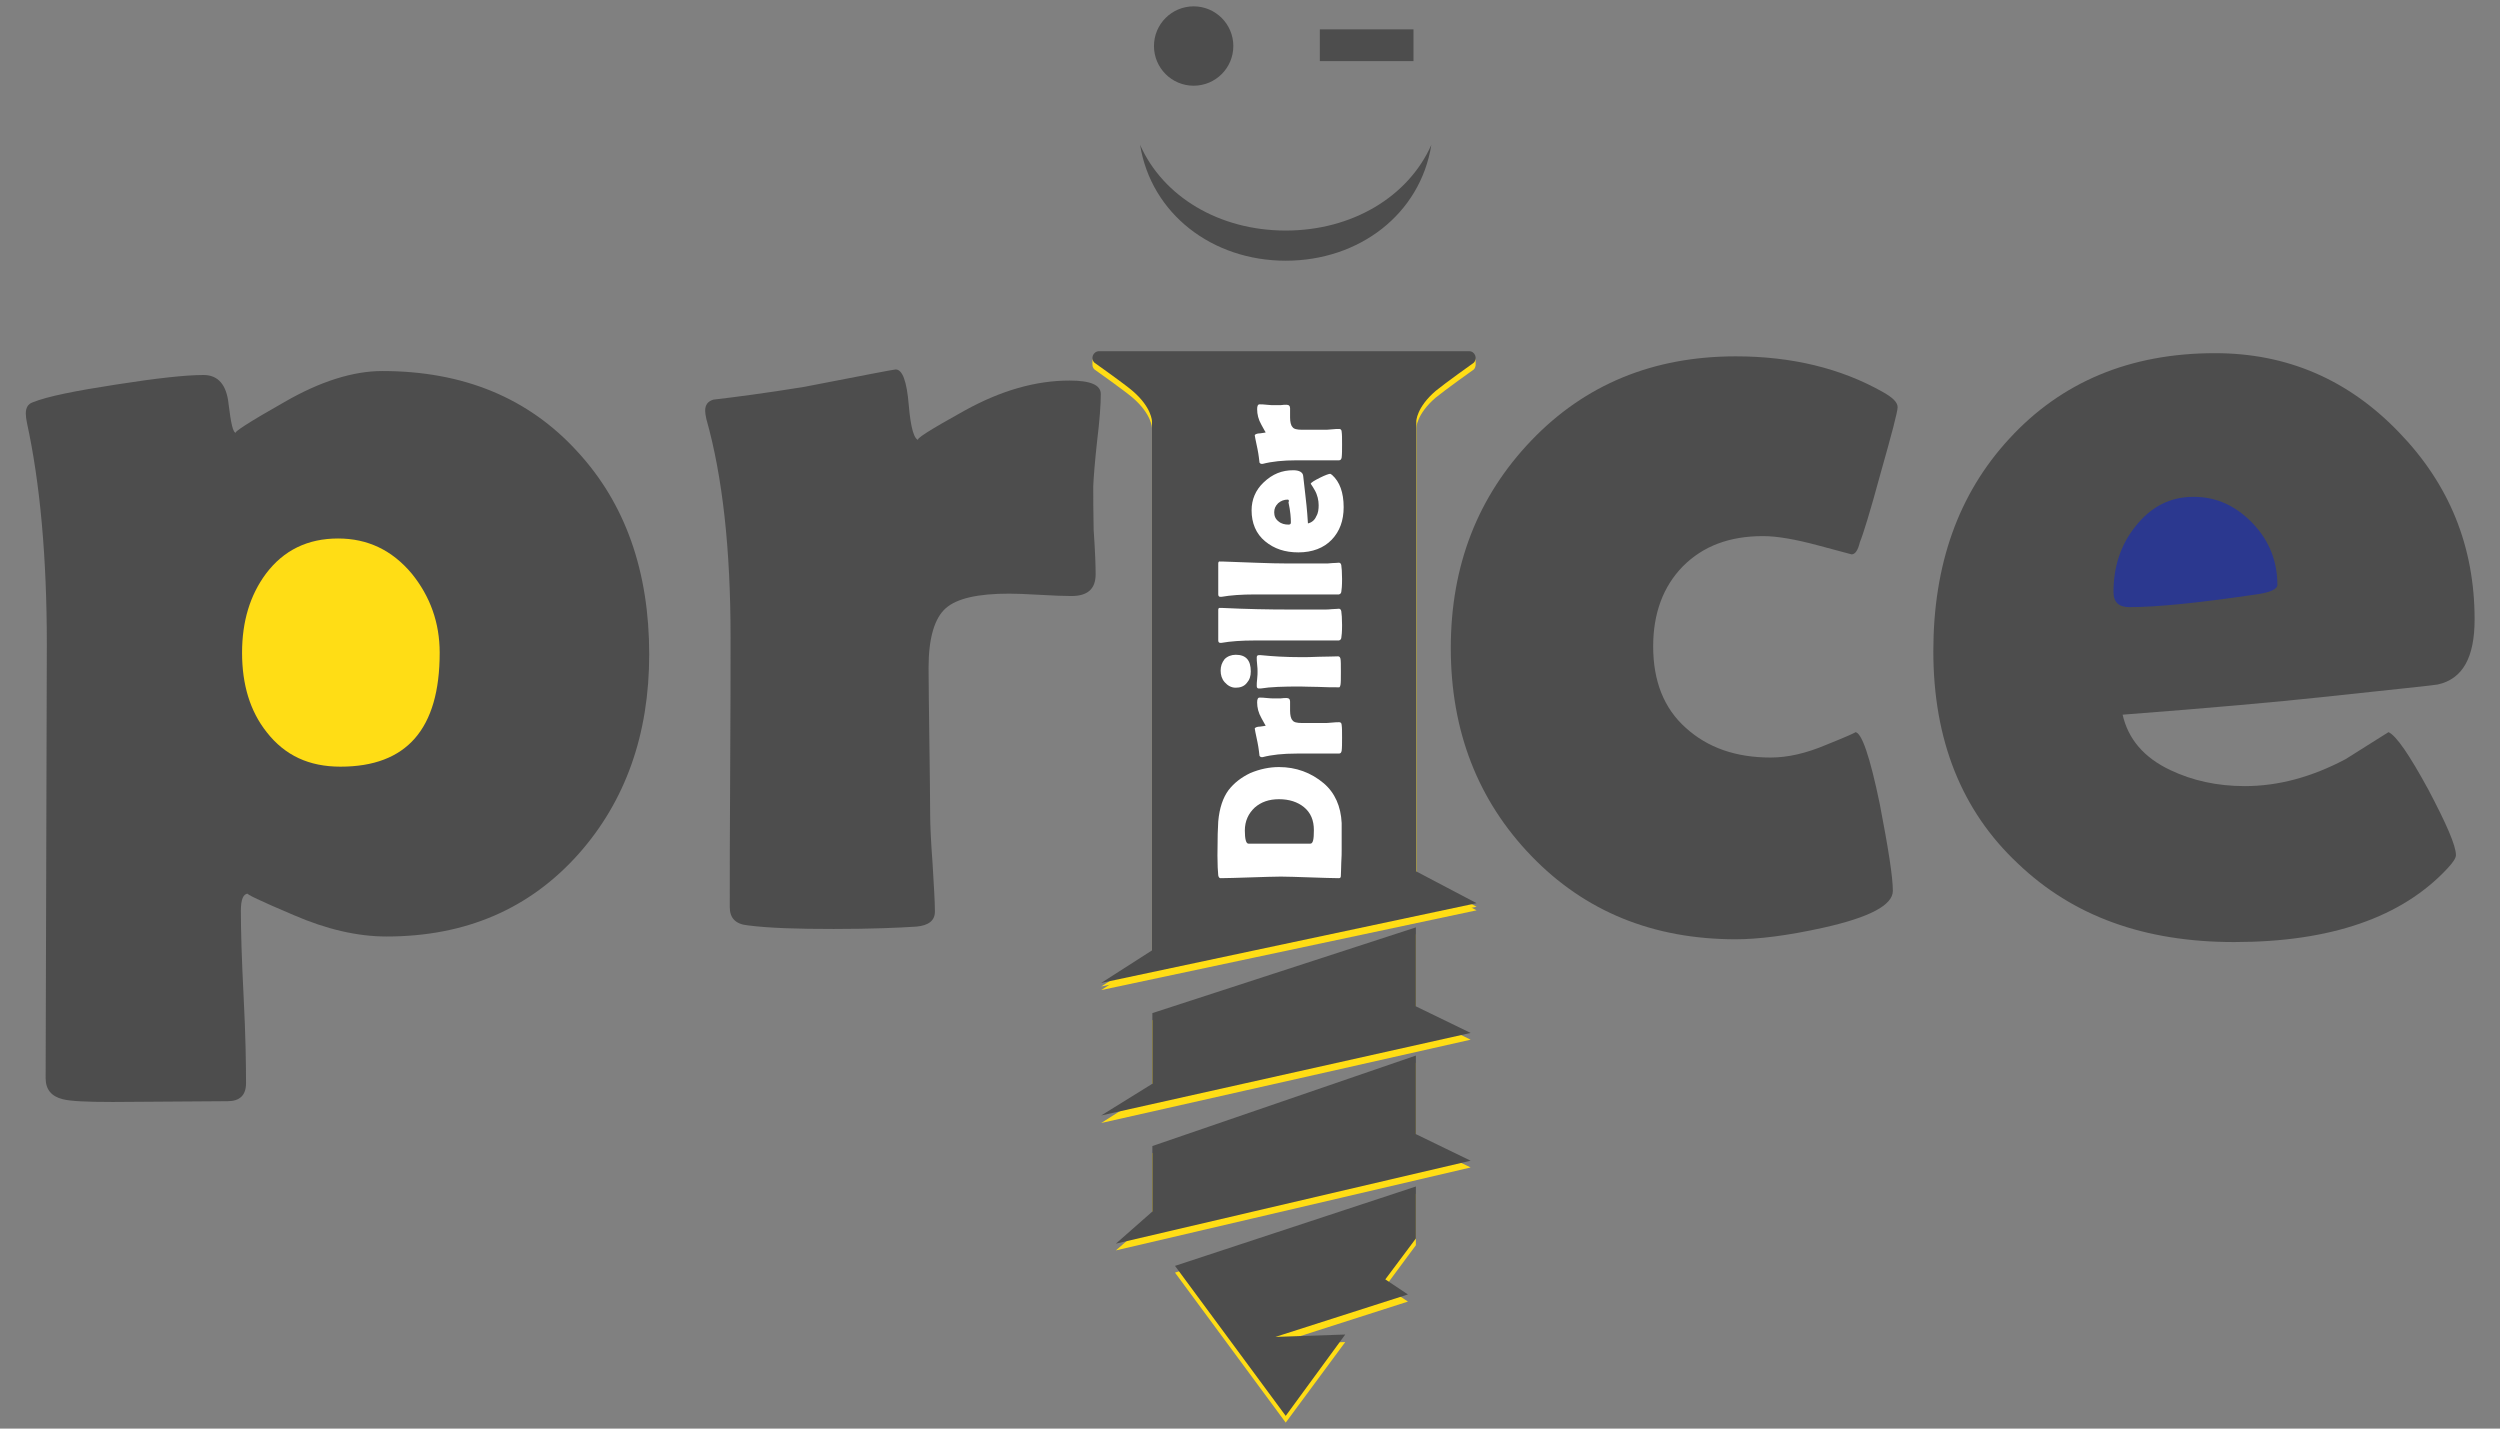 <?xml version="1.0" encoding="utf-8"?>
<!-- Generator: Adobe Illustrator 24.2.1, SVG Export Plug-In . SVG Version: 6.00 Build 0)  -->
<svg version="1.1" id="Layer_1" xmlns="http://www.w3.org/2000/svg" xmlns:xlink="http://www.w3.org/1999/xlink" x="0px" y="0px"
	 viewBox="0 0 63 36" style="enable-background:new 0 0 63 36;" xml:space="preserve">
<rect x="0" y="0" width="63" height="36" fill="#808080" stroke="none"/>
<style type="text/css">
	.st0{fill:#4D4D4D;}
	.st1{fill:#FFDD15;}
	.st2{fill:#2B388F;}
	.st3{fill:#FFFFFF;}
</style>
<g>
	<path class="st0" d="M16.36,16.49c0,2.02-0.6,3.7-1.78,5.03c-1.23,1.38-2.84,2.08-4.84,2.08c-0.73,0-1.51-0.18-2.34-0.54
		c-0.85-0.36-1.22-0.54-1.15-0.54c-0.12,0-0.18,0.15-0.18,0.43c0,0.49,0.02,1.21,0.07,2.18S6.2,26.82,6.2,27.3
		c0,0.3-0.16,0.45-0.46,0.45l-2.9,0.02c-0.65,0-1.07-0.02-1.26-0.07c-0.28-0.07-0.43-0.24-0.43-0.53l0.03-10.93
		c0-2.2-0.17-4.06-0.5-5.58c-0.02-0.09-0.03-0.18-0.03-0.24c0-0.15,0.06-0.24,0.17-0.28c0.37-0.15,1.07-0.29,2.11-0.45
		c1.02-0.16,1.75-0.24,2.2-0.24c0.37,0,0.58,0.25,0.63,0.73c0.06,0.49,0.11,0.73,0.19,0.73c-0.09,0,0.3-0.26,1.22-0.78
		c0.9-0.52,1.73-0.78,2.46-0.78c2.05,0,3.69,0.68,4.92,2.03C15.76,12.69,16.36,14.4,16.36,16.49z"/>
	<path class="st1" d="M11.08,16.45c0-0.76-0.24-1.42-0.7-1.99c-0.5-0.6-1.12-0.89-1.86-0.89c-0.76,0-1.37,0.29-1.82,0.89
		c-0.4,0.54-0.6,1.2-0.6,1.99c0,0.8,0.2,1.47,0.62,2c0.46,0.59,1.07,0.87,1.86,0.87C10.25,19.32,11.08,18.37,11.08,16.45z"/>
	<path class="st0" d="M27.61,14.47c0,0.37-0.2,0.55-0.61,0.55c-0.18,0-0.44-0.01-0.79-0.03c-0.35-0.02-0.6-0.03-0.78-0.03
		c-0.79,0-1.32,0.12-1.6,0.37c-0.28,0.25-0.43,0.75-0.43,1.49c0,0.41,0.01,1.03,0.02,1.85c0.01,0.82,0.02,1.44,0.02,1.85
		c0,0.27,0.02,0.69,0.06,1.23c0.03,0.54,0.06,0.95,0.06,1.22c0,0.23-0.16,0.35-0.46,0.38c-0.45,0.03-1.15,0.06-2.09,0.06
		c-0.9,0-1.61-0.02-2.16-0.09c-0.32-0.03-0.46-0.19-0.46-0.46c0-0.76,0-1.89,0.01-3.4c0.01-1.51,0.01-2.64,0.01-3.4
		c0-2.22-0.2-4.05-0.61-5.5c-0.02-0.09-0.03-0.16-0.03-0.21c0-0.15,0.07-0.24,0.21-0.28c0.52-0.06,1.29-0.16,2.28-0.32
		c1.49-0.29,2.27-0.44,2.31-0.44c0.17,0,0.28,0.29,0.33,0.89c0.05,0.6,0.14,0.89,0.26,0.89c-0.14,0,0.26-0.25,1.16-0.75
		c0.91-0.5,1.78-0.75,2.63-0.75c0.53,0,0.79,0.11,0.79,0.34c0,0.27-0.03,0.67-0.09,1.16c-0.06,0.54-0.09,0.93-0.1,1.16
		c0,0.27,0,0.64,0.01,1.1C27.6,13.92,27.61,14.29,27.61,14.47z"/>
	<path class="st0" d="M46.66,13.97c-0.01,0-0.29-0.08-0.86-0.23c-0.56-0.15-1.02-0.23-1.37-0.23c-0.85,0-1.51,0.25-2.02,0.76
		c-0.5,0.51-0.75,1.19-0.75,2.02c0,0.87,0.27,1.56,0.82,2.05c0.55,0.5,1.26,0.75,2.14,0.75c0.42,0,0.88-0.1,1.4-0.32
		c0.52-0.21,0.77-0.32,0.73-0.32c0.16,0,0.37,0.6,0.62,1.81c0.21,1.09,0.33,1.83,0.33,2.19s-0.59,0.67-1.76,0.93
		c-0.9,0.2-1.64,0.29-2.2,0.29c-2.08,0-3.8-0.7-5.15-2.1c-1.35-1.4-2.03-3.15-2.03-5.24c0-2.08,0.68-3.82,2.03-5.23
		c1.35-1.41,3.07-2.12,5.15-2.12c1.41,0,2.65,0.3,3.71,0.9c0.25,0.14,0.37,0.26,0.37,0.38s-0.15,0.68-0.43,1.67
		c-0.26,0.96-0.44,1.54-0.52,1.73C46.82,13.87,46.75,13.97,46.66,13.97z"/>
	<path class="st0" d="M62.36,15.61c0,0.96-0.3,1.5-0.93,1.64c-0.1,0.02-1.08,0.12-2.94,0.32c-1.12,0.12-2.78,0.27-5,0.44
		c0.14,0.61,0.53,1.08,1.21,1.4c0.55,0.26,1.17,0.4,1.87,0.4c0.85,0,1.69-0.23,2.54-0.68c0.36-0.23,0.72-0.45,1.08-0.68
		c0.2,0.09,0.53,0.58,1,1.44c0.46,0.87,0.7,1.42,0.7,1.66c0,0.07-0.07,0.18-0.21,0.33c-1.15,1.24-2.95,1.86-5.38,1.86
		c-2.26,0-4.06-0.65-5.45-1.98c-1.42-1.33-2.13-3.12-2.13-5.35c0-2.18,0.63-3.96,1.91-5.35c1.31-1.43,3.04-2.16,5.19-2.16
		c1.82,0,3.36,0.67,4.63,1.99C61.73,12.21,62.36,13.78,62.36,15.61z"/>
	<path class="st2" d="M57.39,14.74c0-0.59-0.2-1.11-0.62-1.55c-0.42-0.44-0.91-0.67-1.49-0.67c-0.6,0-1.08,0.25-1.48,0.76
		c-0.36,0.46-0.54,1-0.54,1.64c0,0.26,0.14,0.38,0.4,0.38c0.7,0,1.78-0.11,3.26-0.33C57.23,14.92,57.39,14.84,57.39,14.74z"/>
	<path class="st0" d="M32.4,5.81c-1.67,0-3.09-0.85-3.67-2.16c0.28,1.74,1.82,2.92,3.67,2.92c1.85,0,3.39-1.17,3.67-2.92
		C35.49,4.96,34.07,5.81,32.4,5.81z"/>
	<circle class="st0" cx="30.08" cy="1.16" r="1"/>
	<rect x="33.26" y="0.74" class="st0" width="2.36" height="0.8"/>
	<g>
		<polygon class="st1" points="35.68,23.54 29.04,25.71 29.04,27.48 27.75,28.3 37.06,26.2 35.68,25.53 		"/>
		<polygon class="st1" points="35.68,26.78 29.04,29.06 29.04,30.71 28.12,31.51 37.06,29.42 35.68,28.75 		"/>
		<polygon class="st1" points="29.61,32.07 32.4,35.85 33.9,33.82 32.14,33.87 35.48,32.8 34.91,32.42 35.68,31.38 35.68,30.08 		
			"/>
		<path class="st1" d="M27.75,24.95l9.46-2.01l-1.52-0.8l0,0V10.79c0,0,0-0.35,0.49-0.77c0.23-0.19,0.96-0.71,0.96-0.71
			c0.1-0.11,0.03-0.29-0.12-0.29h-4.65H27.7c-0.15,0-0.23,0.18-0.12,0.29c0,0,0.75,0.53,0.96,0.71c0.49,0.42,0.49,0.77,0.49,0.77
			v11.35l0,0v1.98L27.75,24.95z"/>
	</g>
	<path class="st1" d="M27.75,24.86l9.46-2.01l-1.52-0.8l0,0V10.71c0,0,0-0.35,0.49-0.77c0.23-0.19,0.96-0.71,0.96-0.71
		c0.1-0.11,0.03-0.29-0.12-0.29h-4.65H27.7c-0.15,0-0.23,0.18-0.12,0.29c0,0,0.75,0.53,0.96,0.71c0.49,0.42,0.49,0.77,0.49,0.77
		v11.35l0,0v1.98L27.75,24.86z"/>
	<path class="st0" d="M27.75,24.77l9.46-2.01l-1.52-0.8l0,0V10.62c0,0,0-0.35,0.49-0.77c0.23-0.19,0.96-0.71,0.96-0.71
		c0.1-0.11,0.03-0.29-0.12-0.29h-4.65H27.7c-0.15,0-0.23,0.18-0.12,0.29c0,0,0.75,0.53,0.96,0.71c0.49,0.42,0.49,0.77,0.49,0.77
		v11.35l0,0v1.98L27.75,24.77z"/>
	<g>
		<path class="st3" d="M32.23,19.33c0.43,0,0.81,0.14,1.13,0.41c0.28,0.24,0.43,0.58,0.45,1c0,0.08,0,0.3,0,0.68
			c0,0.07,0,0.17-0.01,0.32c0,0.14-0.01,0.25-0.01,0.32c0,0.05-0.01,0.07-0.05,0.07c-0.16,0-0.41-0.01-0.73-0.02
			c-0.33-0.01-0.56-0.02-0.73-0.02s-0.42,0.01-0.76,0.02s-0.59,0.02-0.76,0.02c-0.03,0-0.05-0.02-0.06-0.07
			c-0.01-0.1-0.02-0.27-0.02-0.5c0-0.44,0.01-0.72,0.02-0.86c0.03-0.34,0.12-0.6,0.26-0.79c0.14-0.18,0.32-0.32,0.55-0.43
			C31.75,19.38,31.99,19.33,32.23,19.33z M32.23,20.14c-0.25,0-0.45,0.07-0.61,0.21c-0.16,0.15-0.25,0.34-0.25,0.58
			c0,0.21,0.03,0.33,0.09,0.33c0.09,0,0.21,0,0.4,0c0.17,0,0.3,0,0.4,0s0.21,0,0.38,0s0.3,0,0.38,0c0.07,0,0.09-0.11,0.09-0.34
			c0-0.25-0.08-0.44-0.25-0.58C32.7,20.21,32.49,20.14,32.23,20.14z"/>
		<path class="st3" d="M32.42,17.59c0.06,0,0.09,0.03,0.09,0.09c0,0.02,0,0.07,0,0.12c0,0.06,0,0.09,0,0.11
			c0,0.11,0.02,0.2,0.06,0.24c0.03,0.05,0.11,0.07,0.24,0.07c0.07,0,0.16,0,0.28,0s0.23,0,0.28,0c0.05,0,0.1,0,0.19-0.01
			c0.08-0.01,0.15-0.01,0.19-0.01c0.03,0,0.06,0.02,0.06,0.07c0.01,0.07,0.01,0.17,0.01,0.32c0,0.14,0,0.25-0.01,0.33
			c-0.01,0.05-0.03,0.07-0.07,0.07c-0.11,0-0.29,0-0.53,0s-0.41,0-0.53,0c-0.35,0-0.63,0.03-0.86,0.09c-0.01,0-0.02,0-0.03,0
			c-0.02,0-0.03-0.01-0.05-0.03c-0.01-0.08-0.02-0.19-0.05-0.34c-0.05-0.23-0.07-0.34-0.07-0.35c0-0.02,0.05-0.05,0.14-0.05
			c0.09-0.01,0.14-0.02,0.14-0.03c0,0.02-0.03-0.03-0.11-0.18c-0.08-0.14-0.11-0.27-0.11-0.4c0-0.08,0.02-0.12,0.06-0.12
			c0.05,0,0.1,0,0.18,0.01c0.08,0.01,0.15,0.01,0.18,0.01c0.05,0,0.1,0,0.17,0C32.33,17.59,32.39,17.59,32.42,17.59z"/>
		<path class="st3" d="M31.14,16.5c0.26,0,0.38,0.14,0.38,0.42c0,0.12-0.03,0.21-0.1,0.29c-0.07,0.09-0.17,0.12-0.28,0.12
			c-0.11,0-0.2-0.05-0.28-0.14c-0.07-0.08-0.1-0.18-0.1-0.29c0-0.11,0.03-0.2,0.1-0.29C30.93,16.54,31.03,16.5,31.14,16.5z
			 M32.78,16.56c0.11,0,0.27,0,0.47-0.01c0.21,0,0.37-0.01,0.47-0.01c0.03,0,0.05,0.02,0.06,0.06c0.01,0.05,0.01,0.16,0.01,0.33
			s0,0.28-0.01,0.33c-0.01,0.03-0.01,0.05-0.03,0.06c-0.01,0-0.02,0-0.07,0c-0.1,0-0.25,0-0.46-0.01c-0.2,0-0.36-0.01-0.46-0.01
			c-0.42,0-0.75,0.01-0.99,0.05c-0.02,0-0.03,0-0.05,0c-0.03,0-0.05-0.02-0.05-0.06c0-0.05,0-0.1,0.01-0.18
			c0.01-0.08,0.01-0.15,0.01-0.18c0-0.05,0-0.1-0.01-0.18c-0.01-0.08-0.01-0.15-0.01-0.18c0-0.03,0.01-0.06,0.05-0.06
			c0.01,0,0.02,0,0.05,0C32.07,16.54,32.4,16.56,32.78,16.56z"/>
		<path class="st3" d="M32.47,15.36c0.41,0,0.71,0,0.93,0c0.03,0,0.09,0,0.17-0.01c0.08,0,0.14-0.01,0.17-0.01
			c0.03,0,0.05,0.02,0.06,0.06c0.01,0.07,0.02,0.18,0.02,0.35c0,0.17-0.01,0.28-0.02,0.33c-0.01,0.03-0.02,0.05-0.06,0.06
			c0,0-0.03,0-0.09,0c-0.14,0-0.33,0-0.59,0s-0.45,0-0.59,0c-0.62,0-0.9,0-0.85,0c-0.33,0-0.61,0.02-0.84,0.06
			c-0.01,0-0.03,0-0.03,0c-0.03,0-0.05-0.02-0.05-0.06v-0.77c0-0.03,0.01-0.06,0.05-0.05h0.05C31.42,15.35,31.98,15.36,32.47,15.36z
			"/>
		<path class="st3" d="M32.47,14.2c0.41,0,0.71,0,0.93,0c0.03,0,0.09,0,0.17-0.01c0.08,0,0.14-0.01,0.17-0.01
			c0.03,0,0.05,0.02,0.06,0.06c0.01,0.07,0.02,0.18,0.02,0.35c0,0.17-0.01,0.28-0.02,0.33c-0.01,0.03-0.02,0.05-0.06,0.06
			c0,0-0.03,0-0.09,0c-0.14,0-0.33,0-0.59,0s-0.45,0-0.59,0c-0.62,0-0.9,0-0.85,0c-0.33,0-0.61,0.02-0.84,0.06
			c-0.01,0-0.03,0-0.03,0c-0.03,0-0.05-0.02-0.05-0.06V14.2c0-0.03,0.01-0.06,0.05-0.05h0.05C31.42,14.17,31.98,14.2,32.47,14.2z"/>
		<path class="st3" d="M32.59,11.85c0.15,0,0.24,0.05,0.25,0.14c0,0.01,0.02,0.16,0.05,0.44c0.02,0.17,0.05,0.42,0.07,0.76
			c0.09-0.02,0.17-0.08,0.21-0.18c0.05-0.08,0.06-0.18,0.06-0.28c0-0.12-0.03-0.26-0.1-0.38c-0.03-0.06-0.07-0.11-0.1-0.16
			c0.01-0.03,0.09-0.08,0.23-0.15c0.14-0.07,0.23-0.1,0.26-0.1c0.01,0,0.02,0.01,0.05,0.03c0.19,0.17,0.29,0.44,0.29,0.81
			c0,0.34-0.1,0.61-0.3,0.82c-0.2,0.21-0.49,0.32-0.84,0.32c-0.34,0-0.61-0.09-0.84-0.28c-0.23-0.19-0.34-0.46-0.34-0.78
			c0-0.27,0.1-0.51,0.3-0.7C32.07,11.94,32.31,11.85,32.59,11.85z M32.45,12.59c-0.09,0-0.17,0.03-0.24,0.09
			c-0.07,0.07-0.1,0.14-0.1,0.23s0.03,0.17,0.11,0.23c0.07,0.06,0.16,0.08,0.25,0.08c0.05,0,0.06-0.02,0.06-0.06
			c0-0.1-0.01-0.27-0.06-0.5C32.49,12.62,32.48,12.59,32.45,12.59z"/>
		<path class="st3" d="M32.42,10.2c0.06,0,0.09,0.03,0.09,0.09c0,0.02,0,0.07,0,0.12c0,0.06,0,0.09,0,0.11
			c0,0.11,0.02,0.2,0.06,0.24c0.03,0.05,0.11,0.07,0.24,0.07c0.07,0,0.16,0,0.28,0s0.23,0,0.28,0c0.05,0,0.1,0,0.19-0.01
			c0.08-0.01,0.15-0.01,0.19-0.01c0.03,0,0.06,0.02,0.06,0.07c0.01,0.07,0.01,0.17,0.01,0.32c0,0.14,0,0.25-0.01,0.33
			c-0.01,0.05-0.03,0.07-0.07,0.07c-0.11,0-0.29,0-0.53,0s-0.41,0-0.53,0c-0.35,0-0.63,0.03-0.86,0.09c-0.01,0-0.02,0-0.03,0
			c-0.02,0-0.03-0.01-0.05-0.03c-0.01-0.08-0.02-0.19-0.05-0.34c-0.05-0.23-0.07-0.34-0.07-0.35c0-0.02,0.05-0.05,0.14-0.05
			c0.09-0.01,0.14-0.02,0.14-0.03c0,0.02-0.03-0.03-0.11-0.18c-0.08-0.14-0.11-0.27-0.11-0.4c0-0.08,0.02-0.12,0.06-0.12
			c0.05,0,0.1,0,0.18,0.01c0.08,0.01,0.15,0.01,0.18,0.01c0.05,0,0.1,0,0.17,0C32.33,10.2,32.39,10.2,32.42,10.2z"/>
	</g>
	<polygon class="st0" points="35.68,23.37 29.04,25.53 29.04,27.31 27.75,28.11 37.06,26.03 35.68,25.36 	"/>
	<polygon class="st0" points="35.68,26.6 29.04,28.88 29.04,30.53 28.12,31.34 37.06,29.25 35.68,28.58 	"/>
	<polygon class="st0" points="29.61,31.9 32.4,35.68 33.9,33.63 32.14,33.69 35.48,32.62 34.91,32.24 35.68,31.21 35.68,29.9 	"/>
</g>
</svg>
